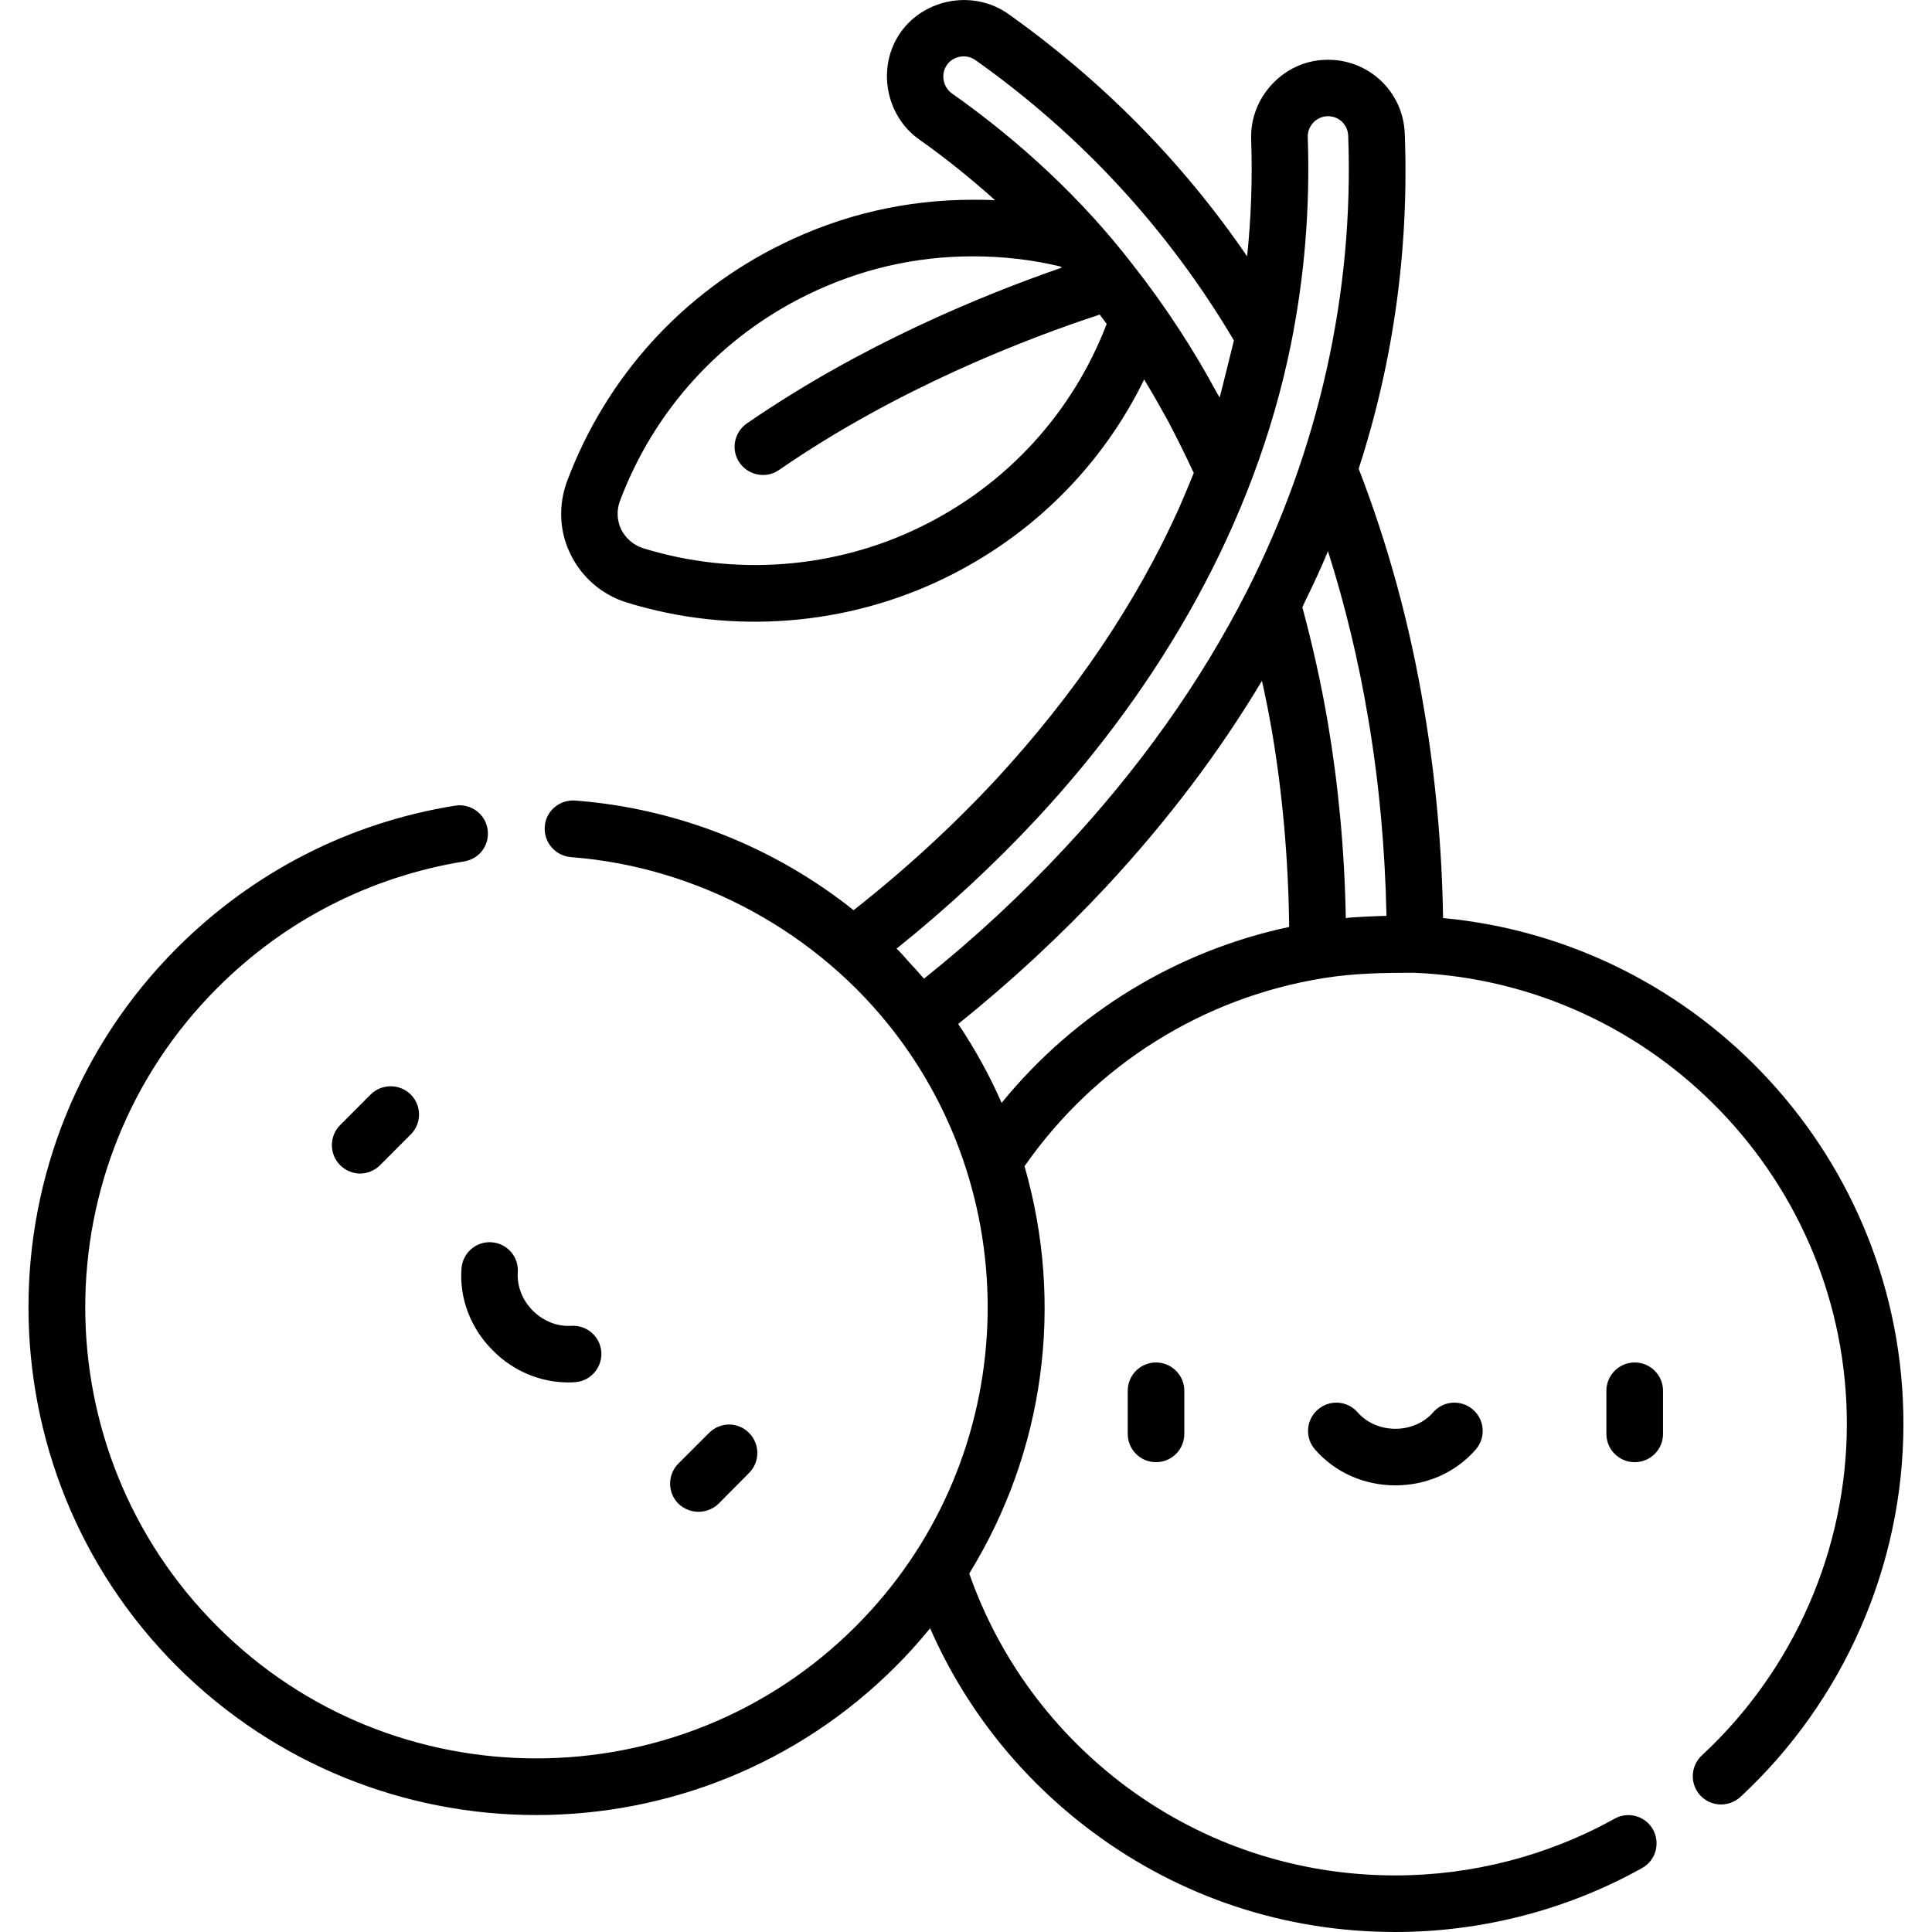 <?xml version="1.0" encoding="UTF-8"?>
<svg xmlns="http://www.w3.org/2000/svg" xmlns:xlink="http://www.w3.org/1999/xlink" width="28pt" height="28pt" viewBox="0 0 28 28" version="1.1">
<g id="surface1">
<path style=" stroke:none;fill-rule:nonzero;fill:rgb(0%,0%,0%);fill-opacity:1;" d="M 16.754 19.746 C 16.527 19.746 16.344 19.93 16.344 20.156 L 16.344 20.781 C 16.344 21.008 16.527 21.191 16.754 21.191 C 16.98 21.191 17.164 21.008 17.164 20.781 L 17.164 20.156 C 17.164 19.93 16.98 19.746 16.754 19.746 Z M 16.754 19.746 "/>
<path style=" stroke:none;fill-rule:nonzero;fill:rgb(0%,0%,0%);fill-opacity:1;" d="M 23.691 19.746 C 23.465 19.746 23.281 19.93 23.281 20.156 L 23.281 20.781 C 23.281 21.008 23.465 21.191 23.691 21.191 C 23.918 21.191 24.102 21.008 24.102 20.781 L 24.102 20.156 C 24.102 19.93 23.918 19.746 23.691 19.746 Z M 23.691 19.746 "/>
<path style=" stroke:none;fill-rule:nonzero;fill:rgb(0%,0%,0%);fill-opacity:1;" d="M 21.348 20.43 C 21.18 20.281 20.918 20.297 20.77 20.469 C 20.637 20.621 20.438 20.707 20.223 20.707 C 20.008 20.707 19.809 20.621 19.676 20.469 C 19.527 20.297 19.266 20.281 19.098 20.43 C 18.926 20.578 18.91 20.84 19.059 21.008 C 19.348 21.34 19.77 21.527 20.223 21.527 C 20.676 21.527 21.098 21.34 21.387 21.008 C 21.535 20.84 21.52 20.578 21.348 20.43 Z M 21.348 20.43 "/>
<path style=" stroke:none;fill-rule:nonzero;fill:rgb(0%,0%,0%);fill-opacity:1;" d="M 5.953 15.863 C 5.793 15.703 5.531 15.703 5.371 15.863 L 4.93 16.305 C 4.77 16.465 4.77 16.727 4.93 16.887 C 5.008 16.965 5.113 17.008 5.219 17.008 C 5.324 17.008 5.43 16.965 5.508 16.887 L 5.953 16.441 C 6.113 16.281 6.113 16.023 5.953 15.863 Z M 5.953 15.863 "/>
<path style=" stroke:none;fill-rule:nonzero;fill:rgb(0%,0%,0%);fill-opacity:1;" d="M 10.855 20.766 C 10.695 20.605 10.438 20.605 10.277 20.766 L 9.832 21.211 C 9.672 21.371 9.672 21.633 9.832 21.793 C 9.914 21.871 10.02 21.91 10.121 21.91 C 10.227 21.91 10.332 21.871 10.414 21.793 L 10.855 21.348 C 11.016 21.188 11.016 20.926 10.855 20.766 Z M 10.855 20.766 "/>
<path style=" stroke:none;fill-rule:nonzero;fill:rgb(0%,0%,0%);fill-opacity:1;" d="M 8.715 19.594 C 8.699 19.371 8.504 19.199 8.277 19.215 C 8.078 19.227 7.875 19.148 7.723 18.996 C 7.57 18.844 7.492 18.641 7.504 18.441 C 7.52 18.215 7.352 18.02 7.125 18.004 C 6.898 17.988 6.703 18.16 6.688 18.387 C 6.656 18.82 6.824 19.258 7.145 19.574 C 7.438 19.871 7.832 20.035 8.234 20.035 C 8.27 20.035 8.301 20.035 8.336 20.031 C 8.559 20.016 8.73 19.82 8.715 19.594 Z M 8.715 19.594 "/>
<path style=" stroke:none;fill-rule:nonzero;fill:rgb(0%,0%,0%);fill-opacity:1;" d="M 20.914 13.305 C 20.898 12.281 20.805 11.262 20.637 10.27 C 20.434 9.051 20.113 7.883 19.691 6.793 C 20.199 5.227 20.422 3.598 20.359 1.938 C 20.336 1.32 19.824 0.844 19.203 0.867 C 18.598 0.887 18.109 1.414 18.133 2.023 C 18.152 2.59 18.133 3.156 18.074 3.715 C 17.137 2.344 15.973 1.168 14.609 0.199 C 14.113 -0.148 13.406 -0.027 13.055 0.465 C 12.703 0.961 12.828 1.672 13.32 2.02 C 13.707 2.293 14.074 2.59 14.422 2.902 C 14.312 2.895 14.207 2.895 14.098 2.895 C 13.137 2.895 12.207 3.109 11.34 3.535 C 9.891 4.242 8.785 5.465 8.219 6.973 C 8.09 7.32 8.105 7.707 8.27 8.035 C 8.43 8.367 8.727 8.621 9.078 8.73 C 10.605 9.203 12.273 9.074 13.707 8.371 C 14.973 7.75 15.973 6.746 16.582 5.5 C 16.703 5.699 16.816 5.898 16.93 6.105 C 17.055 6.344 17.18 6.594 17.301 6.855 C 17.23 7.027 17.16 7.199 17.086 7.367 C 16.465 8.746 15.57 10.066 14.434 11.297 C 13.809 11.969 13.117 12.605 12.371 13.191 C 11.219 12.273 9.812 11.715 8.336 11.602 C 8.109 11.586 7.91 11.754 7.895 11.98 C 7.879 12.207 8.047 12.402 8.273 12.422 C 10.121 12.562 11.867 13.516 12.988 14.992 C 14.934 17.555 14.738 21.234 12.402 23.57 C 11.125 24.848 9.449 25.484 7.773 25.484 C 6.098 25.484 4.422 24.848 3.148 23.57 C 0.598 21.02 0.598 16.871 3.148 14.32 C 4.125 13.34 5.363 12.707 6.727 12.484 C 6.953 12.449 7.102 12.238 7.066 12.016 C 7.031 11.793 6.82 11.641 6.598 11.676 C 5.062 11.922 3.668 12.637 2.566 13.738 C -0.305 16.609 -0.305 21.281 2.566 24.152 C 4.004 25.586 5.887 26.305 7.773 26.305 C 9.66 26.305 11.547 25.586 12.98 24.152 C 13.16 23.973 13.324 23.789 13.48 23.598 C 13.992 24.766 14.797 25.777 15.836 26.551 C 17.113 27.5 18.629 28 20.223 28 C 21.473 28 22.711 27.68 23.797 27.074 C 23.996 26.965 24.066 26.715 23.957 26.516 C 23.848 26.32 23.598 26.246 23.398 26.359 C 22.434 26.895 21.336 27.18 20.223 27.18 C 18.805 27.18 17.457 26.734 16.324 25.895 C 15.266 25.105 14.48 24.039 14.047 22.805 C 15.137 21.035 15.426 18.906 14.848 16.902 C 15.875 15.43 17.438 14.457 19.18 14.176 C 19.617 14.105 20.051 14.098 20.492 14.098 C 23.977 14.242 26.766 17.121 26.766 20.637 C 26.766 22.453 26 24.203 24.664 25.441 C 24.5 25.594 24.488 25.852 24.641 26.02 C 24.797 26.188 25.055 26.195 25.223 26.043 C 26.723 24.652 27.586 22.684 27.586 20.637 C 27.586 16.809 24.652 13.656 20.914 13.305 Z M 13.348 7.633 C 12.102 8.246 10.648 8.355 9.32 7.945 C 9.184 7.902 9.07 7.805 9.004 7.676 C 8.941 7.547 8.934 7.398 8.984 7.262 C 9.477 5.949 10.441 4.887 11.699 4.273 C 12.457 3.902 13.262 3.715 14.098 3.715 C 14.527 3.715 14.953 3.762 15.371 3.863 C 15.375 3.867 15.379 3.875 15.387 3.879 C 14.227 4.281 12.473 5 10.824 6.137 C 10.637 6.266 10.59 6.523 10.719 6.707 C 10.848 6.891 11.105 6.941 11.289 6.812 C 13.004 5.629 14.848 4.918 15.938 4.559 C 15.973 4.605 16.004 4.648 16.039 4.695 C 15.543 5.984 14.594 7.023 13.348 7.633 Z M 16.414 3.832 C 15.68 2.879 14.773 2.043 13.793 1.352 C 13.664 1.258 13.633 1.07 13.723 0.941 C 13.816 0.809 14.004 0.777 14.137 0.871 C 15.664 1.953 16.926 3.32 17.883 4.934 C 17.875 4.961 17.688 5.727 17.676 5.762 C 17.668 5.746 17.66 5.73 17.648 5.715 C 17.289 5.047 16.875 4.418 16.414 3.832 Z M 13.391 14.184 C 13.32 14.102 13.25 14.023 13.176 13.945 C 13.16 13.926 13 13.742 12.992 13.75 C 13.727 13.16 14.414 12.523 15.035 11.855 C 16.82 9.93 18.18 7.59 18.707 5 C 18.906 4.016 18.988 3.012 18.953 1.992 C 18.945 1.832 19.074 1.691 19.234 1.684 L 19.246 1.684 C 19.406 1.684 19.535 1.809 19.539 1.969 C 19.625 4.254 19.105 6.535 18.07 8.57 C 17.406 9.875 16.52 11.125 15.434 12.289 C 14.809 12.961 14.125 13.598 13.391 14.184 Z M 14.516 15.984 C 14.344 15.59 14.133 15.207 13.887 14.84 C 14.656 14.223 15.375 13.555 16.035 12.848 C 16.914 11.902 17.668 10.906 18.289 9.867 C 18.344 10.109 18.391 10.352 18.434 10.598 C 18.59 11.516 18.672 12.469 18.684 13.434 C 17.051 13.781 15.582 14.676 14.516 15.984 Z M 19.504 13.309 C 19.488 12.34 19.398 11.383 19.242 10.461 C 19.145 9.895 19.02 9.34 18.875 8.801 C 18.887 8.77 18.902 8.742 18.914 8.715 C 19.031 8.477 19.145 8.234 19.246 7.988 C 19.492 8.762 19.688 9.57 19.828 10.406 C 19.988 11.344 20.074 12.305 20.094 13.273 C 20.047 13.273 19.504 13.293 19.504 13.309 Z M 19.504 13.309 "/>
</g>
</svg>
